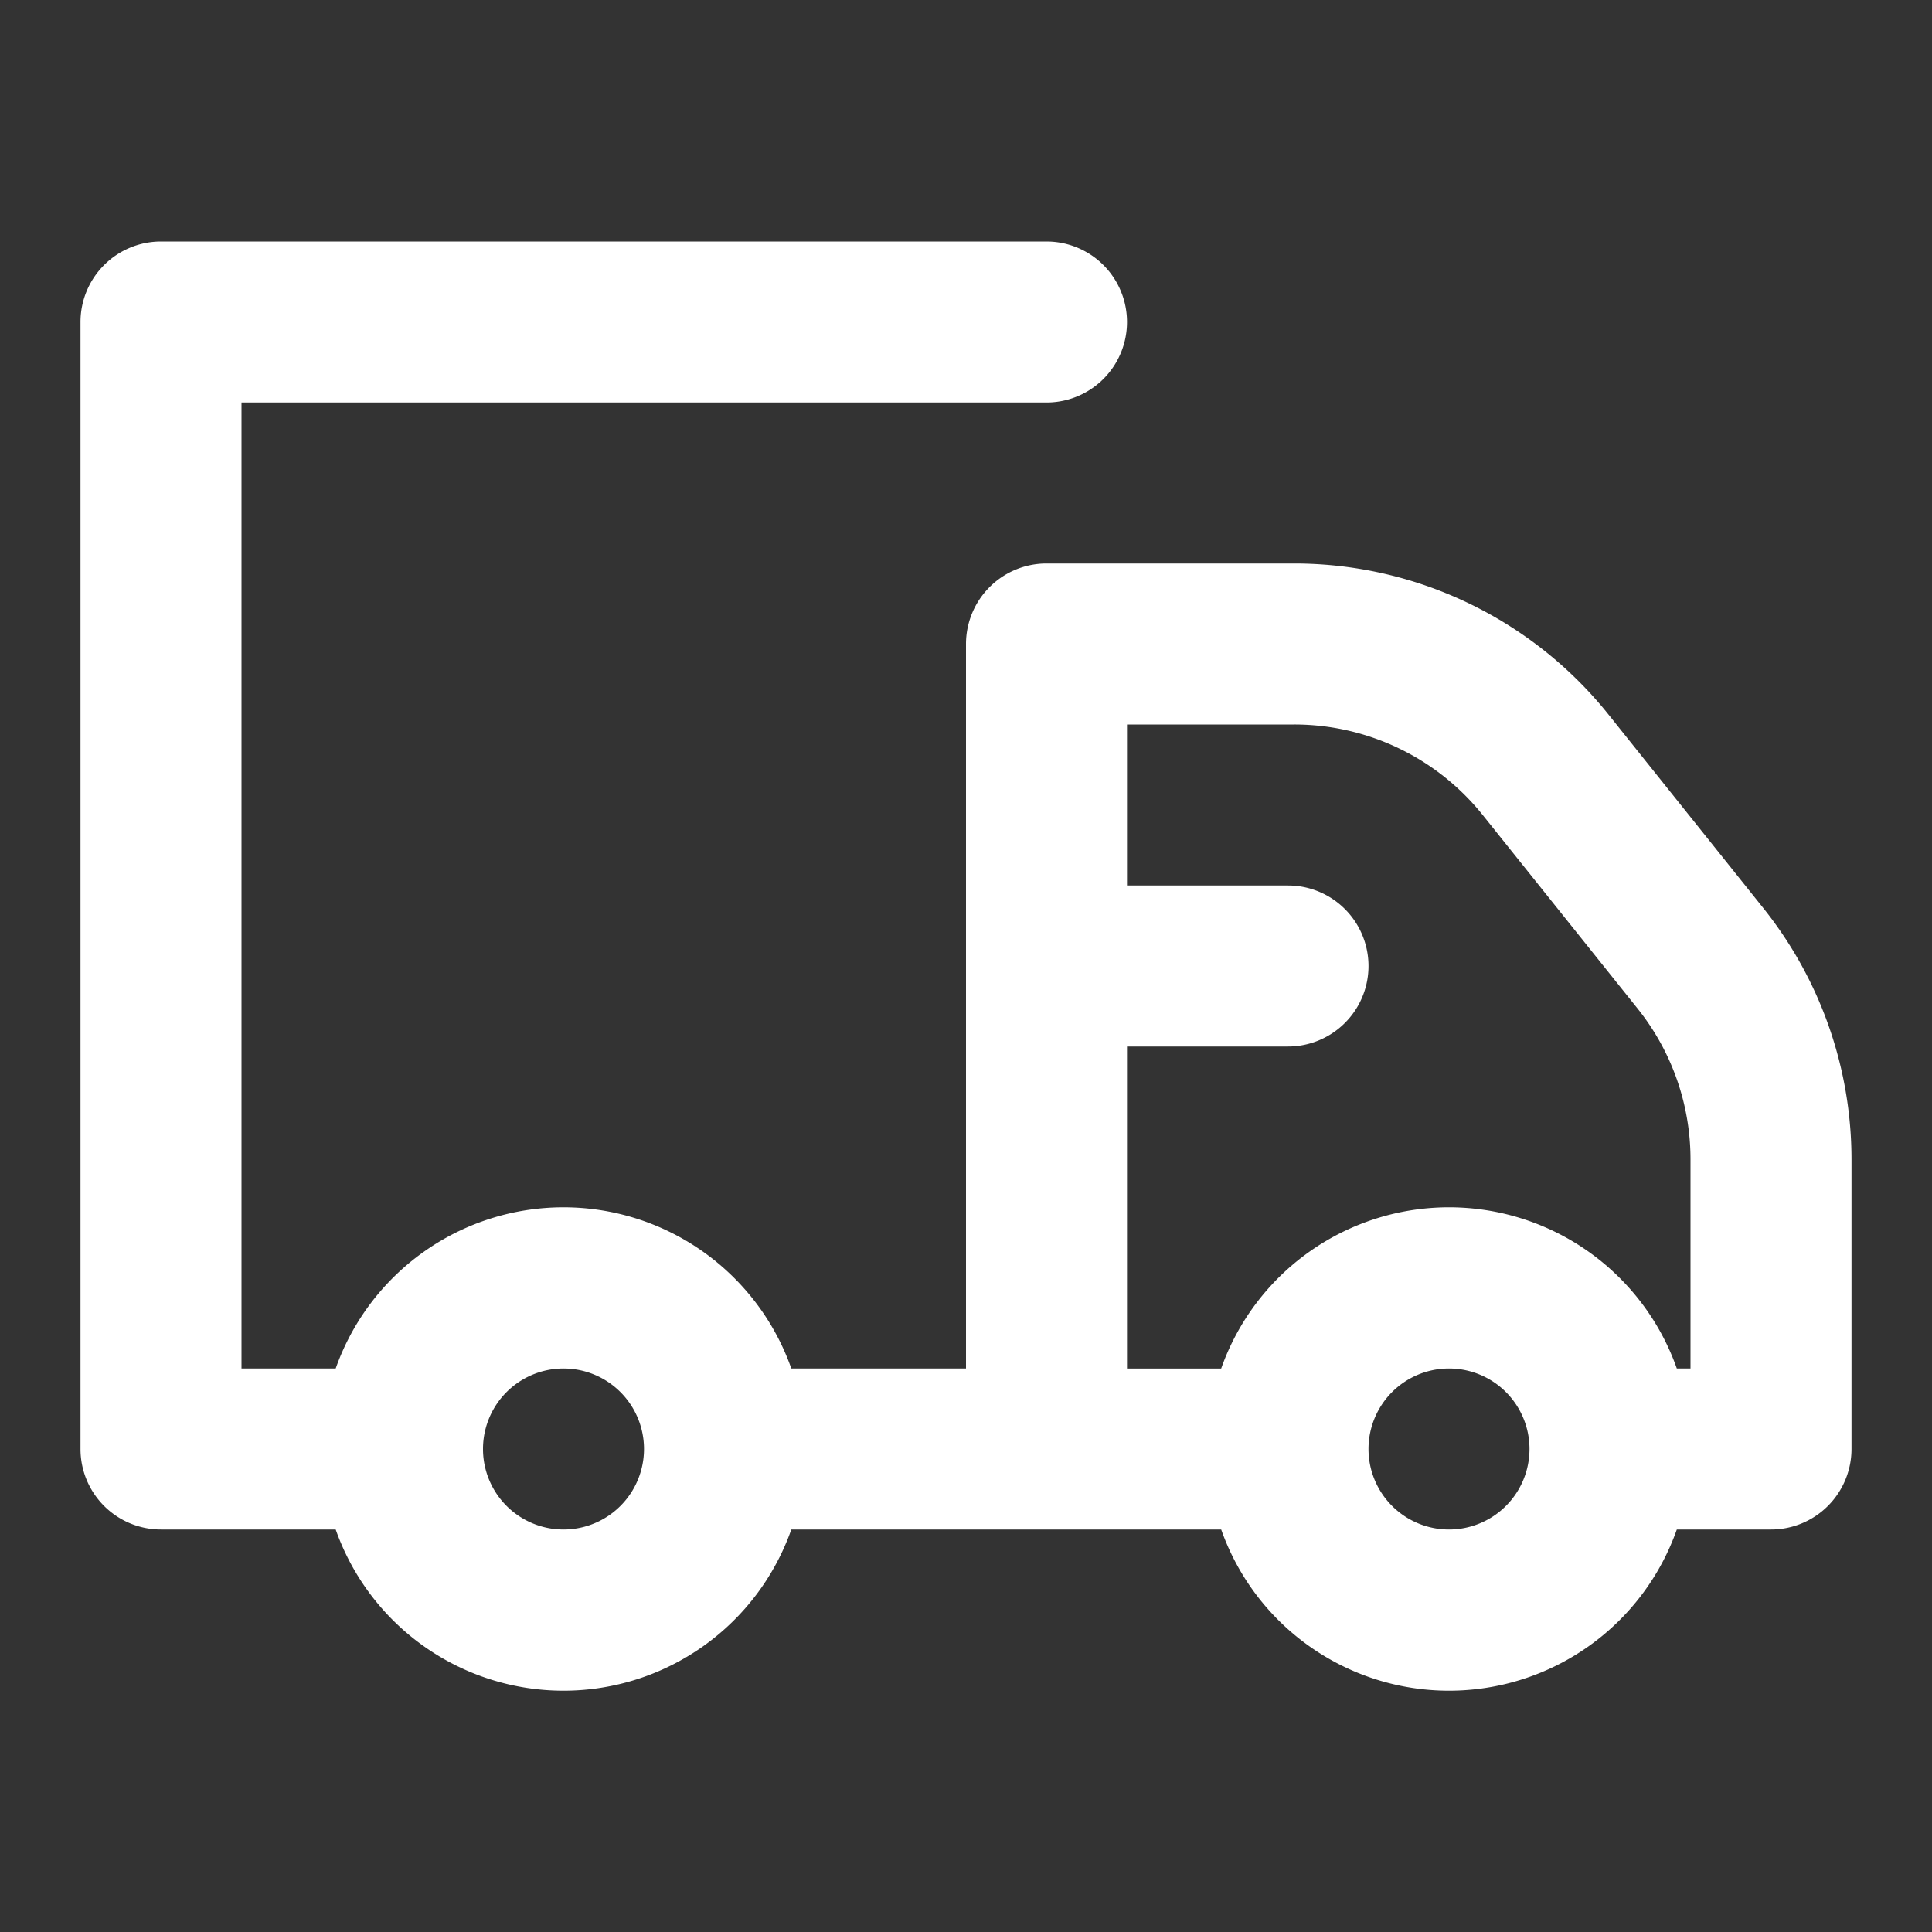 <svg xmlns="http://www.w3.org/2000/svg" width="24" height="24">
    <rect width="100%" height="100%" fill="#333333" stroke="none"/>
    <path
        fill="#ffffff"
        d="M1 4a1 1 0 0 1 1-1h11a1 1 0 1
        1 0 2H3v12h1.17a3.001 3.001 0 0
        1 5.66 0H12V8a1 1 0 0 1 1-1h3.078a5
        5 0 0 1 3.904 1.877l1.922 2.403A5
        5 0 0 1 23 14.403V18a1 1 0 0 1-1
        1h-1.17a3.001 3.001 0 0 1-5.66
        0H9.83a3.001 3.001 0 0 1-5.66
        0H2a1 1 0 0 1-1-1V4Zm13 13h1.17a3.001
        3.001 0 0 1 5.66 0H21v-2.597a3 3 0 0
        0-.657-1.874l-1.923-2.403A3 3 0 0 0
        16.077 9H14v2h2a1 1 0 1 1 0 2h-2v4Zm-6
        1a1 1 0 1 0-2 0 1 1 0 0 0 2 0Zm10-1a1
        1 0 1 0 0 2 1 1 0 0 0 0-2Z"
    />
</svg>
